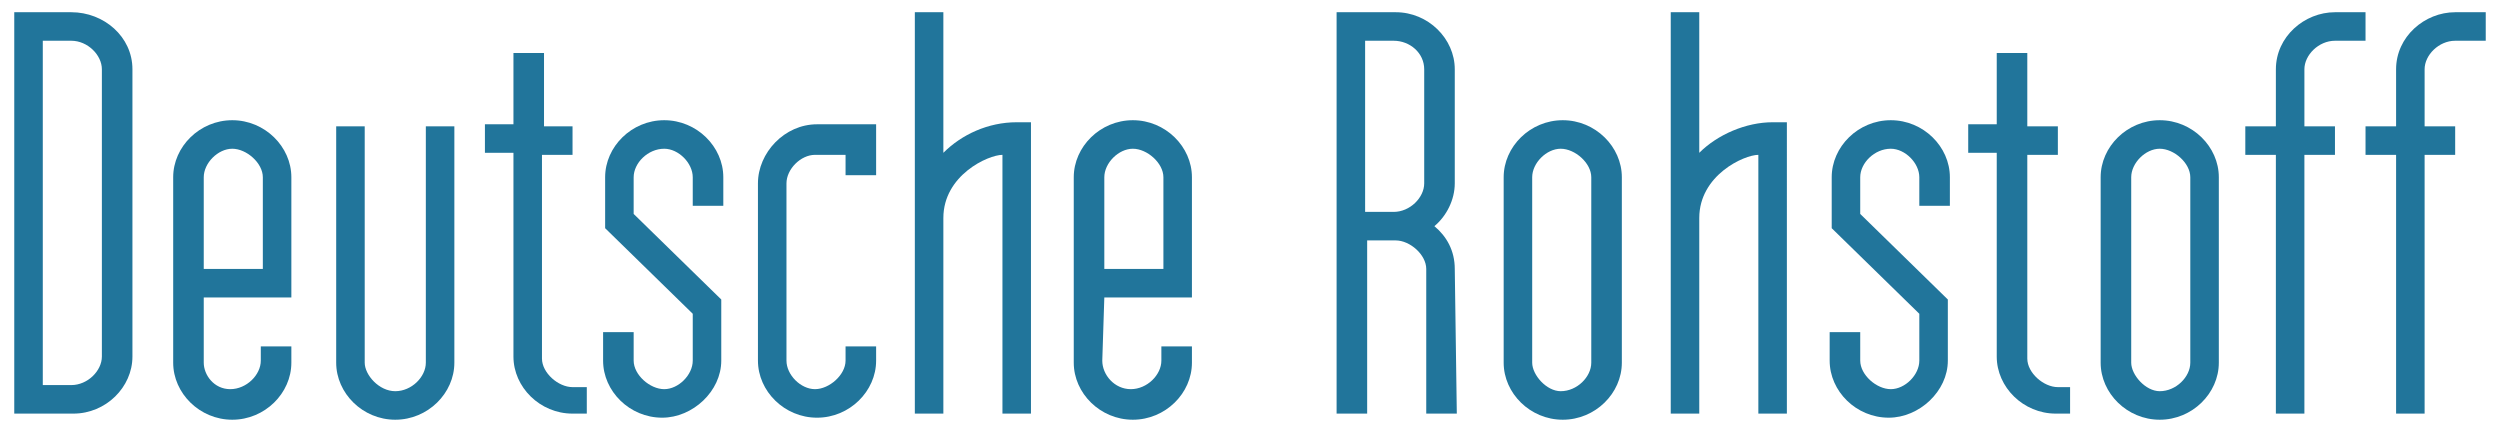 <?xml version="1.0" encoding="UTF-8"?> <!-- Generator: Adobe Illustrator 18.1.1, SVG Export Plug-In . SVG Version: 6.00 Build 0) --> <svg xmlns="http://www.w3.org/2000/svg" xmlns:xlink="http://www.w3.org/1999/xlink" id="Ebene_1" x="0px" y="0px" viewBox="0 0 122.7 21.2" xml:space="preserve"> <g> <path fill="#21759b" d="M3.5,2C4.3,2,5,2.7,5,3.4v14.1c0,0.7-0.7,1.4-1.5,1.4H2.1V2H3.5z M3.5,0.6H0.7v19.7h2.9 c1.6,0,2.9-1.3,2.9-2.8V3.4C6.5,1.8,5.1,0.6,3.5,0.6"></path> <path fill="#21759b" d="M12.9,13.2H10V8.7c0-0.7,0.7-1.4,1.4-1.4s1.5,0.7,1.5,1.4L12.9,13.2L12.9,13.2z M10,14.6h4.3V8.7 c0-1.5-1.3-2.8-2.9-2.8S8.5,7.2,8.5,8.7v9.1c0,1.5,1.3,2.8,2.9,2.8s2.9-1.3,2.9-2.8V17h-1.5v0.7c0,0.7-0.7,1.4-1.5,1.4 S10,18.4,10,17.8V14.6z"></path> <path fill="#21759b" d="M26.7,6.2V2.6h-1.5v3.5h-1.4v1.4h1.4v10c0,1.5,1.3,2.8,2.9,2.8h0.7V19h-0.7c-0.7,0-1.5-0.7-1.5-1.4v-10h1.5 V6.2H26.7z"></path> <path fill="#21759b" d="M31.1,16.3h-1.5v1.4c0,1.5,1.3,2.8,2.9,2.8c1.5,0,2.9-1.3,2.9-2.8v-3l-4.3-4.2V8.7c0-0.7,0.7-1.4,1.5-1.4 C33.3,7.3,34,8,34,8.7v1.4h1.5V8.7c0-1.5-1.3-2.8-2.9-2.8c-1.6,0-2.9,1.3-2.9,2.8v2.5l4.3,4.2v2.3c0,0.7-0.7,1.4-1.4,1.4 c-0.7,0-1.5-0.7-1.5-1.4V16.3L31.1,16.3z"></path> <path fill="#21759b" d="M46.3,7.5V0.6h-1.4v19.7h1.4v-9.6c0-2.1,2.2-3.1,2.9-3.1v12.7h1.4V6h-0.7C48.5,6,47.2,6.6,46.3,7.5"></path> <path fill="#21759b" d="M57.1,13.2h-2.9V8.7c0-0.7,0.7-1.4,1.4-1.4s1.5,0.7,1.5,1.4L57.1,13.2L57.1,13.2z M54.2,14.6h4.3V8.7 c0-1.5-1.3-2.8-2.9-2.8c-1.6,0-2.9,1.3-2.9,2.8v9.1c0,1.5,1.3,2.8,2.9,2.8c1.6,0,2.9-1.3,2.9-2.8V17h-1.5v0.7 c0,0.7-0.7,1.4-1.5,1.4s-1.4-0.7-1.4-1.4L54.2,14.6L54.2,14.6z"></path> <path fill="#21759b" d="M69.9,3.4V9c0,0.7-0.7,1.4-1.5,1.4h-1.4V2h1.4C69.2,2,69.9,2.6,69.9,3.4 M71.4,13.2c0-0.9-0.4-1.6-1-2.1 c0.6-0.5,1-1.3,1-2.1V3.4c0-1.5-1.3-2.8-2.9-2.8h-2.9v19.7h1.5v-8.5h1.4c0.7,0,1.5,0.7,1.5,1.4v7.1h1.5L71.4,13.2L71.4,13.2z"></path> <path fill="#21759b" d="M75.2,17.8V8.7c0-0.7,0.7-1.4,1.4-1.4s1.5,0.7,1.5,1.4v9.1c0,0.7-0.7,1.4-1.5,1.4 C75.9,19.2,75.2,18.4,75.2,17.8 M76.7,5.9c-1.6,0-2.9,1.3-2.9,2.8v9.1c0,1.5,1.3,2.8,2.9,2.8s2.9-1.3,2.9-2.8V8.7 C79.6,7.2,78.3,5.9,76.7,5.9"></path> <path fill="#21759b" d="M83.4,7.5V0.6H82v19.7h1.4v-9.6c0-2.1,2.2-3.1,2.9-3.1v12.7h1.4V6h-0.7C85.7,6,84.3,6.6,83.4,7.5"></path> <path fill="#21759b" d="M91.3,16.3h-1.5v1.4c0,1.5,1.3,2.8,2.9,2.8c1.5,0,2.9-1.3,2.9-2.8v-3l-4.3-4.2V8.7c0-0.7,0.7-1.4,1.5-1.4 c0.7,0,1.4,0.7,1.4,1.4v1.4h1.5V8.7c0-1.5-1.3-2.8-2.9-2.8c-1.6,0-2.9,1.3-2.9,2.8v2.5l4.3,4.2v2.3c0,0.7-0.7,1.4-1.4,1.4 c-0.7,0-1.5-0.7-1.5-1.4V16.3z"></path> <path fill="#21759b" d="M99.5,6.2V2.6h-1.5v3.5h-1.4v1.4h1.4v10c0,1.5,1.3,2.8,2.9,2.8h0.7V19H101c-0.7,0-1.5-0.7-1.5-1.4v-10h1.5 V6.2H99.5z"></path> <path fill="#21759b" d="M104.6,17.8V8.7c0-0.7,0.7-1.4,1.4-1.4s1.5,0.7,1.5,1.4v9.1c0,0.7-0.7,1.4-1.5,1.4 C105.3,19.2,104.6,18.4,104.6,17.8 M106,5.9c-1.6,0-2.9,1.3-2.9,2.8v9.1c0,1.5,1.3,2.8,2.9,2.8s2.9-1.3,2.9-2.8V8.7 C108.9,7.2,107.6,5.9,106,5.9"></path> <path fill="#21759b" d="M111.7,6.2h-1.5v1.4h1.5v12.7h1.4V7.6h1.5V6.2h-1.5V3.4c0-0.7,0.7-1.4,1.5-1.4h1.5V0.6h-1.5 c-1.5,0-2.9,1.2-2.9,2.8V6.2z"></path> <path fill="#21759b" d="M117.6,6.2h-1.5v1.4h1.5v12.7h1.4V7.6h1.5V6.2H119V3.4c0-0.7,0.7-1.4,1.5-1.4h1.5V0.6h-1.5 c-1.5,0-2.9,1.2-2.9,2.8V6.2z"></path> <path fill="#21759b" d="M22.3,6.2h-1.4v11.6c0,0.7-0.7,1.4-1.5,1.4v1.4c1.6,0,2.9-1.3,2.9-2.8V6.2z M17.9,17.8V6.2h-1.4v11.6 c0,1.5,1.3,2.8,2.9,2.8v-1.4C18.6,19.2,17.9,18.4,17.9,17.8"></path> <path fill="#21759b" d="M41.5,7.6h-1.5c-0.7,0-1.4,0.7-1.4,1.4v8.7c0,0.7,0.7,1.4,1.4,1.4s1.5-0.7,1.5-1.4V17H43v0.7 c0,1.5-1.3,2.8-2.9,2.8s-2.9-1.3-2.9-2.8V9c0-1.5,1.3-2.9,2.9-2.9H43v2.5h-1.5C41.5,8.7,41.5,7.6,41.5,7.6z"></path> </g> </svg> 